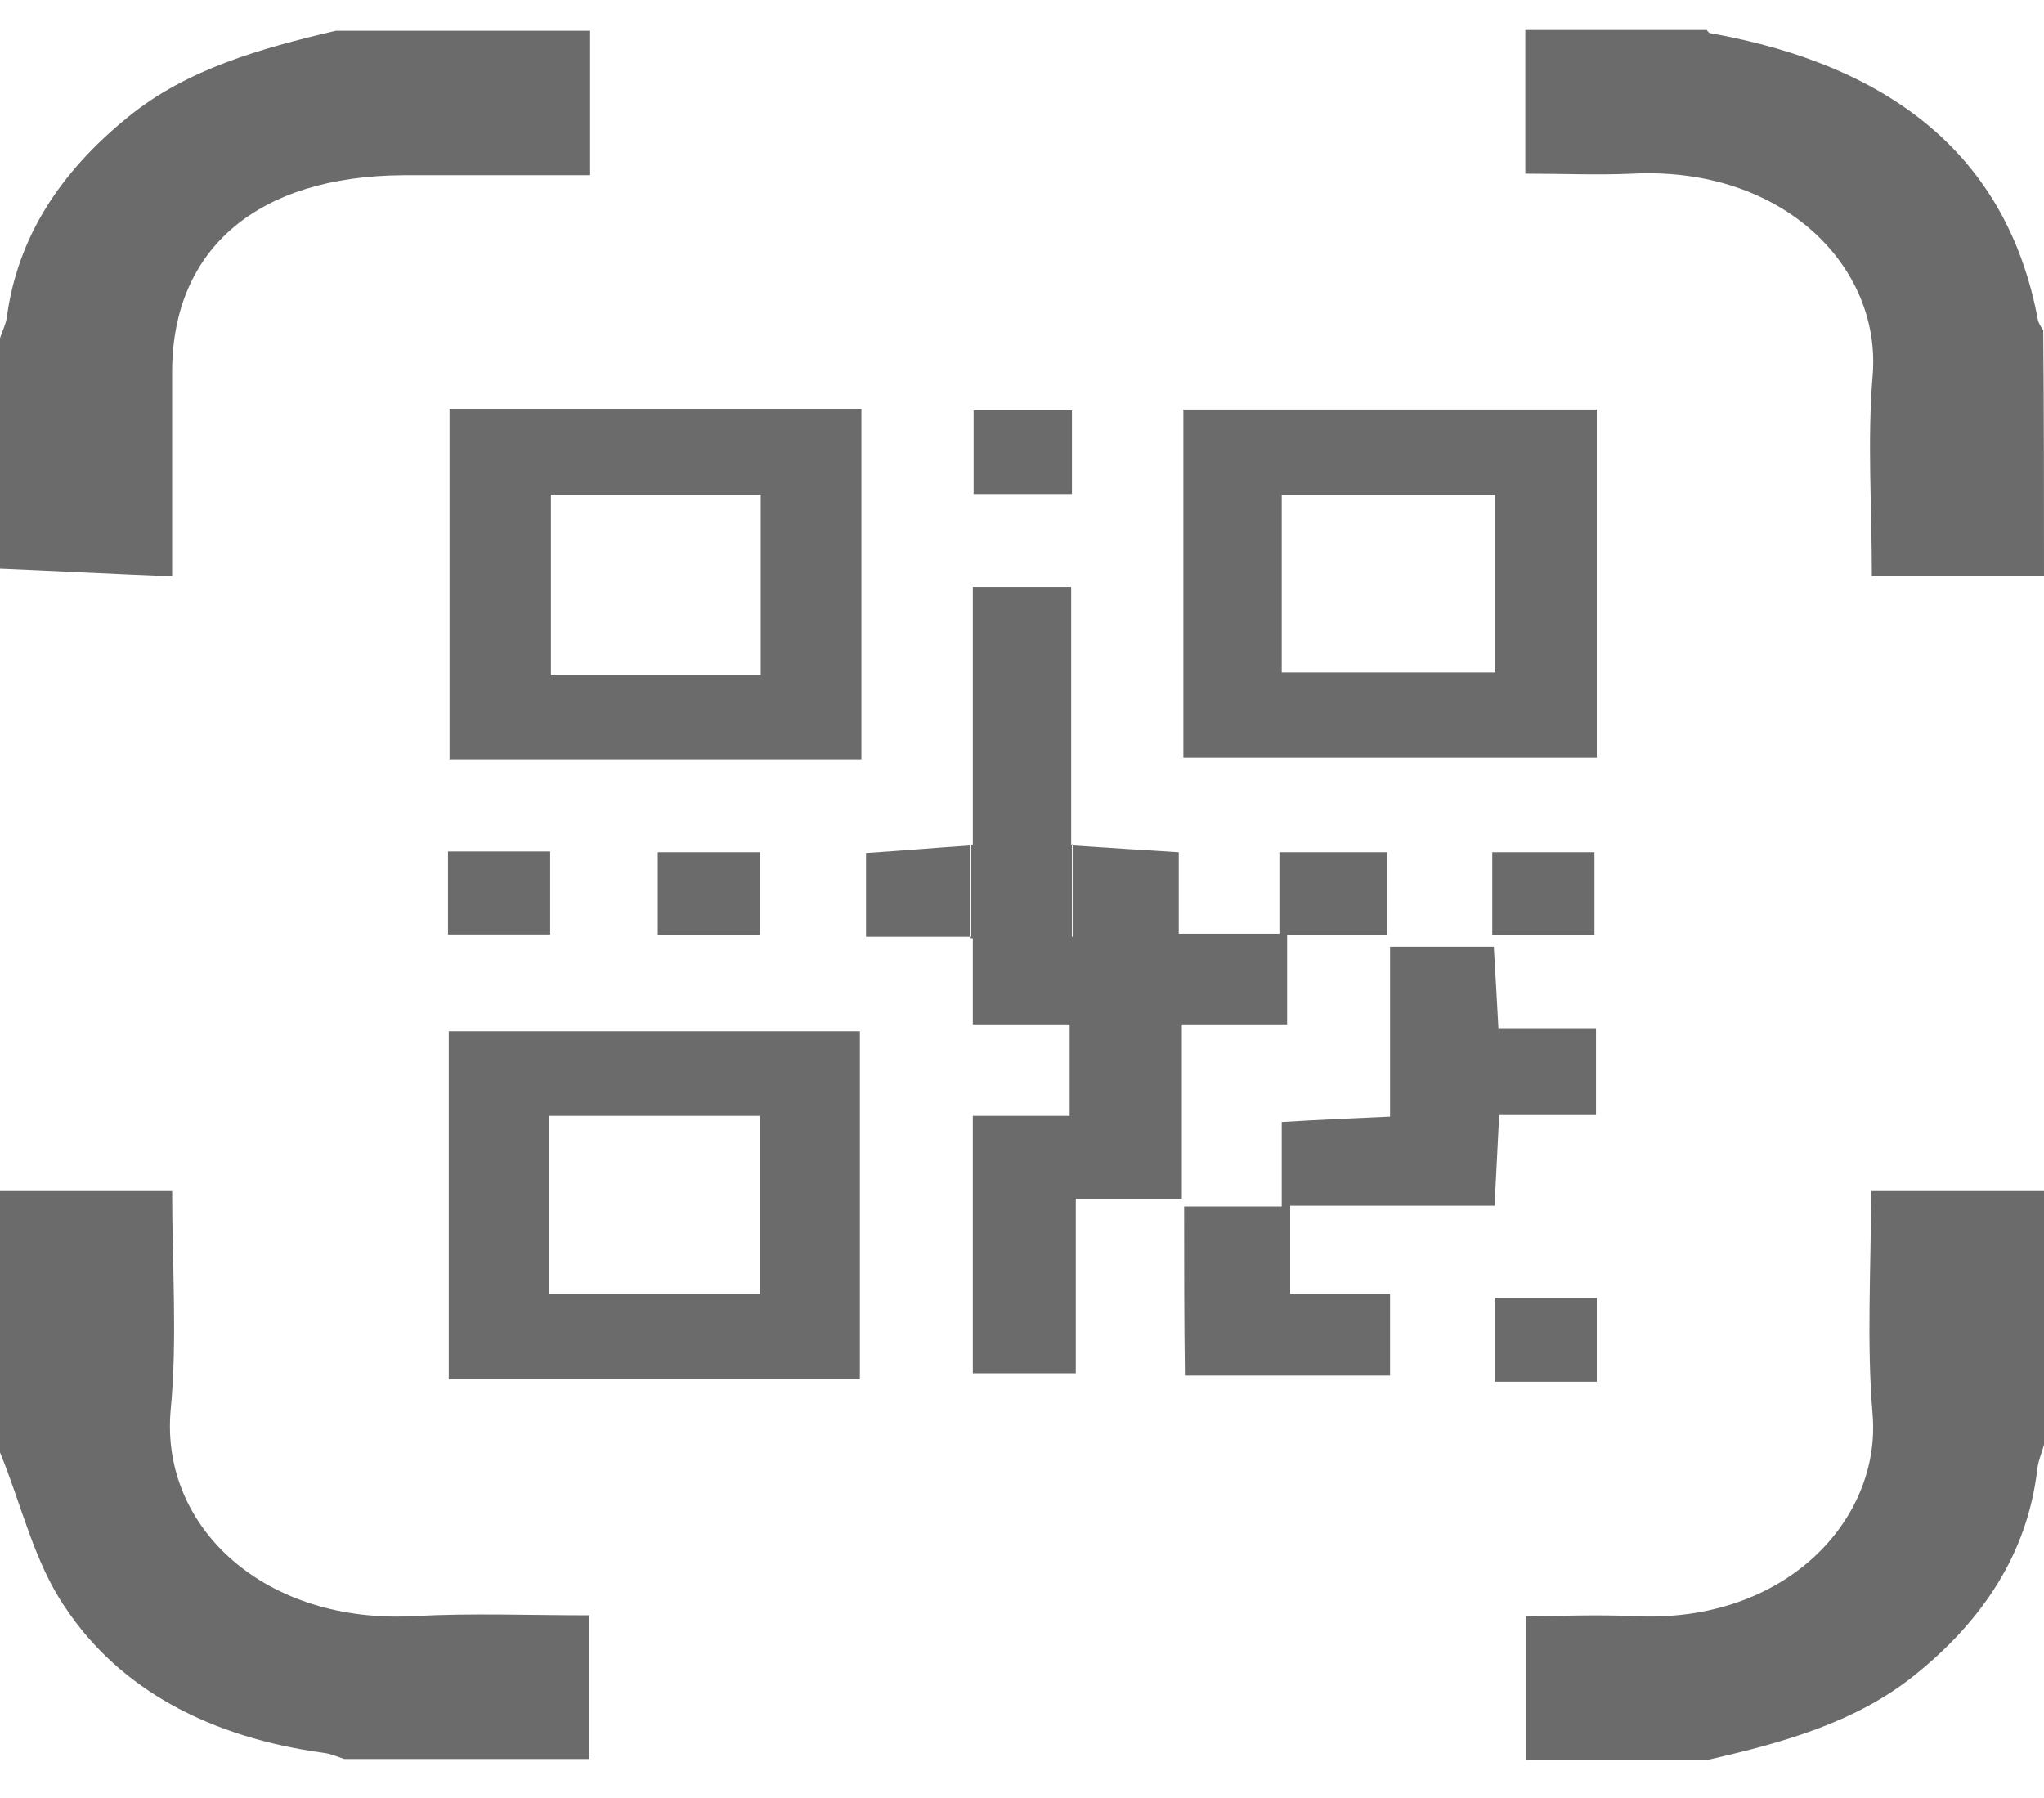 <?xml version="1.0" encoding="utf-8"?>
<!-- Generator: Adobe Illustrator 23.0.3, SVG Export Plug-In . SVG Version: 6.00 Build 0)  -->
<svg version="1.1" id="Layer_1" xmlns="http://www.w3.org/2000/svg" xmlns:xlink="http://www.w3.org/1999/xlink" x="0px" y="0px"
	 viewBox="0 0 266 234" style="enable-background:new 0 0 266 234;" xml:space="preserve">
<style type="text/css">
	.st0{fill:#6B6B6B;}
</style>
<path class="st0" d="M0,155c7.2,0,14.5,0,22.4,0c0,9.8,0.7,19.3-0.2,28.6c-1.3,15.3,12.4,27.8,31.8,26.7c7.4-0.4,14.9-0.1,22.7-0.1
	c0,6.5,0,12.6,0,18.7c-10.6,0-21.3,0-31.9,0c-0.9-0.3-1.8-0.7-2.7-0.8c-14.6-2-26.4-8.1-33.6-18.9C4.4,203.2,2.8,195.8,0,189
	C0,177.7,0,166.3,0,155z"/>
<path class="st0" d="M76.8,4c0,6.1,0,12.2,0,18.8c-8.3,0-16.3,0-24.3,0c-18.9,0.1-30,9.5-30.1,25.4c0,8.6,0,17.2,0,26.8
	C14.7,74.7,7.3,74.3,0,74c0-10,0-20,0-30c0.3-0.9,0.8-1.9,0.9-2.8c1.4-10.3,6.9-18.8,15.8-26C24.3,9,33.9,6.3,43.7,4
	C54.8,4,65.8,4,76.8,4z"/>
<path class="st0" d="M198.6,229c0-6,0-11.9,0-18.7c4.6,0,9.2-0.2,13.8,0c20,1.1,32.4-12.6,31.3-26.2c-0.8-9.4-0.2-18.9-0.2-29.1
	c7.7,0,15.1,0,22.5,0c0,11,0,22,0,33c-0.3,1.1-0.8,2.2-0.9,3.4c-1.3,10.7-7,19.5-16.2,26.8c-7.6,6-17,8.6-26.6,10.8
	C214.4,229,206.5,229,198.6,229z"/>
<path class="st0" d="M266,75c-7.2,0-14.5,0-22.4,0c0-9.2-0.6-17.7,0.1-26.1c1.2-14.2-11.7-27.3-31.3-26.3c-4.5,0.2-9,0-13.9,0
	c0-6.5,0-12.6,0-18.7c7.9,0,15.8,0,23.6,0c0.1,0.1,0.2,0.3,0.4,0.4c24.1,4.3,38.8,16.4,42.7,37.3c0.1,0.5,0.4,0.9,0.7,1.4
	C266,53.7,266,64.3,266,75z"/>
<path class="st0" d="M58.5,53.2c17.9,0,35.6,0,53.6,0c0,15.2,0,30.3,0,45.6c-17.8,0-35.5,0-53.6,0C58.5,83.8,58.5,68.8,58.5,53.2z
	 M99,87.8c0-8.2,0-15.8,0-23.4c-9.4,0-18.3,0-27.3,0c0,8,0,15.7,0,23.4C81,87.8,89.8,87.8,99,87.8z"/>
<path class="st0" d="M207.8,53.3c0,15.3,0,30.1,0,45.3c-17.8,0-35.6,0-53.8,0c0-14.9,0-29.9,0-45.3
	C171.7,53.3,189.5,53.3,207.8,53.3z M166.8,87.5c9.7,0,18.8,0,27.8,0c0-8,0-15.5,0-23.1c-9.5,0-18.6,0-27.8,0
	C166.8,72.3,166.8,79.7,166.8,87.5z"/>
<path class="st0" d="M111.9,179.5c-17.8,0-35.4,0-53.5,0c0-15,0-30.1,0-45.3c17.8,0,35.4,0,53.5,0
	C111.9,149.2,111.9,164.2,111.9,179.5z M71.5,145.2c0,8.2,0,15.7,0,23.2c9.5,0,18.4,0,27.4,0c0-7.9,0-15.5,0-23.2
	C89.5,145.2,80.6,145.2,71.5,145.2z"/>
<path class="st0" d="M139.4,110c4.5,0.3,9,0.6,14,0.9c0,3.4,0,6.8,0,10.6c4.5,0,8.5,0,13.1,0c0-3.3,0-6.7,0-10.6c4.9,0,9.3,0,14,0
	c0,3.4,0,6.8,0,10.8c-4.1,0-8.1,0-13,0c0,4,0,7.5,0,11.6c-4.9,0-9,0-13.7,0c0,7.7,0,14.9,0,22.7c-4.8,0-9,0-13.8,0
	c0,7.8,0,15.1,0,22.7c-4.8,0-8.9,0-13.4,0c0-11.1,0-22,0-33.5c4.1,0,8.1,0,12.6,0c0-4.1,0-7.7,0-11.9c-4,0-8,0-12.6,0
	c0-4.3,0-7.9,0-11.6l-0.2,0.2c4.3,0,8.7,0,13.2,0c0-4.6,0-8.4,0-12.1C139.6,109.9,139.4,110,139.4,110z"/>
<path class="st0" d="M154.1,157c4.2,0,8.1,0,12.7,0c0-3.7,0-7.1,0-11c5-0.3,9.4-0.5,14.1-0.7c0-7.5,0-14.6,0-22.1
	c4.6,0,8.7,0,13.5,0c0.2,3.4,0.4,6.8,0.6,10.6c4.3,0,8.3,0,12.7,0c0,3.9,0,7.3,0,11.3c-4,0-8,0-12.6,0c-0.2,4.1-0.4,7.7-0.6,11.8
	c-8.8,0-17.5,0-26.6,0c0,4,0,7.4,0,11.5c4.2,0,8.4,0,13,0c0,3.8,0,7,0,10.6c-8.8,0-17.6,0-26.7,0C154.1,171.8,154.1,164.7,154.1,157
	z"/>
<path class="st0" d="M126.6,110c0-11.1,0-22.2,0-33.6c4.2,0,8.3,0,12.8,0c0,11.3,0,22.5,0,33.7c0,0,0.1-0.1,0.1-0.1
	c-4.4,0-8.7,0-13.1,0L126.6,110z"/>
<path class="st0" d="M207.8,168.9c0,3.8,0,7.2,0,10.9c-4.5,0-8.7,0-13.2,0c0-3.7,0-7.1,0-10.9C198.9,168.9,203.1,168.9,207.8,168.9z
	"/>
<path class="st0" d="M126.6,121.9c-4.5,0-9,0-13.9,0c0-3.6,0-7.2,0-10.9c4.7-0.3,9.2-0.7,13.8-1c0,0-0.2-0.1-0.2-0.1
	c0,4.1,0,8.1,0,12.2L126.6,121.9z"/>
<path class="st0" d="M139.5,64.3c-4.4,0-8.4,0-12.8,0c0-3.6,0-7.1,0-10.9c4,0,8.2,0,12.8,0C139.5,56.9,139.5,60.5,139.5,64.3z"/>
<path class="st0" d="M58.3,110.8c4.6,0,8.8,0,13.3,0c0,3.6,0,7,0,10.8c-4.3,0-8.7,0-13.3,0C58.3,118.2,58.3,114.8,58.3,110.8z"/>
<path class="st0" d="M85.6,110.9c4.6,0,8.8,0,13.3,0c0,3.7,0,7.1,0,10.8c-4.4,0-8.7,0-13.3,0C85.6,118.3,85.6,114.8,85.6,110.9z"/>
<path class="st0" d="M194.2,121.7c0-3.8,0-7.2,0-10.8c4.5,0,8.7,0,13.3,0c0,3.6,0,7.1,0,10.8C203.2,121.7,199,121.7,194.2,121.7z"/>
<path class="st0" d="M126.4,122.1c0-4.1,0-8.1,0-12.2c4.4,0,8.7,0,13.1,0c0,3.8,0,7.5,0,12.1C135.1,122.1,130.7,122.1,126.4,122.1z"
	/>
</svg>
